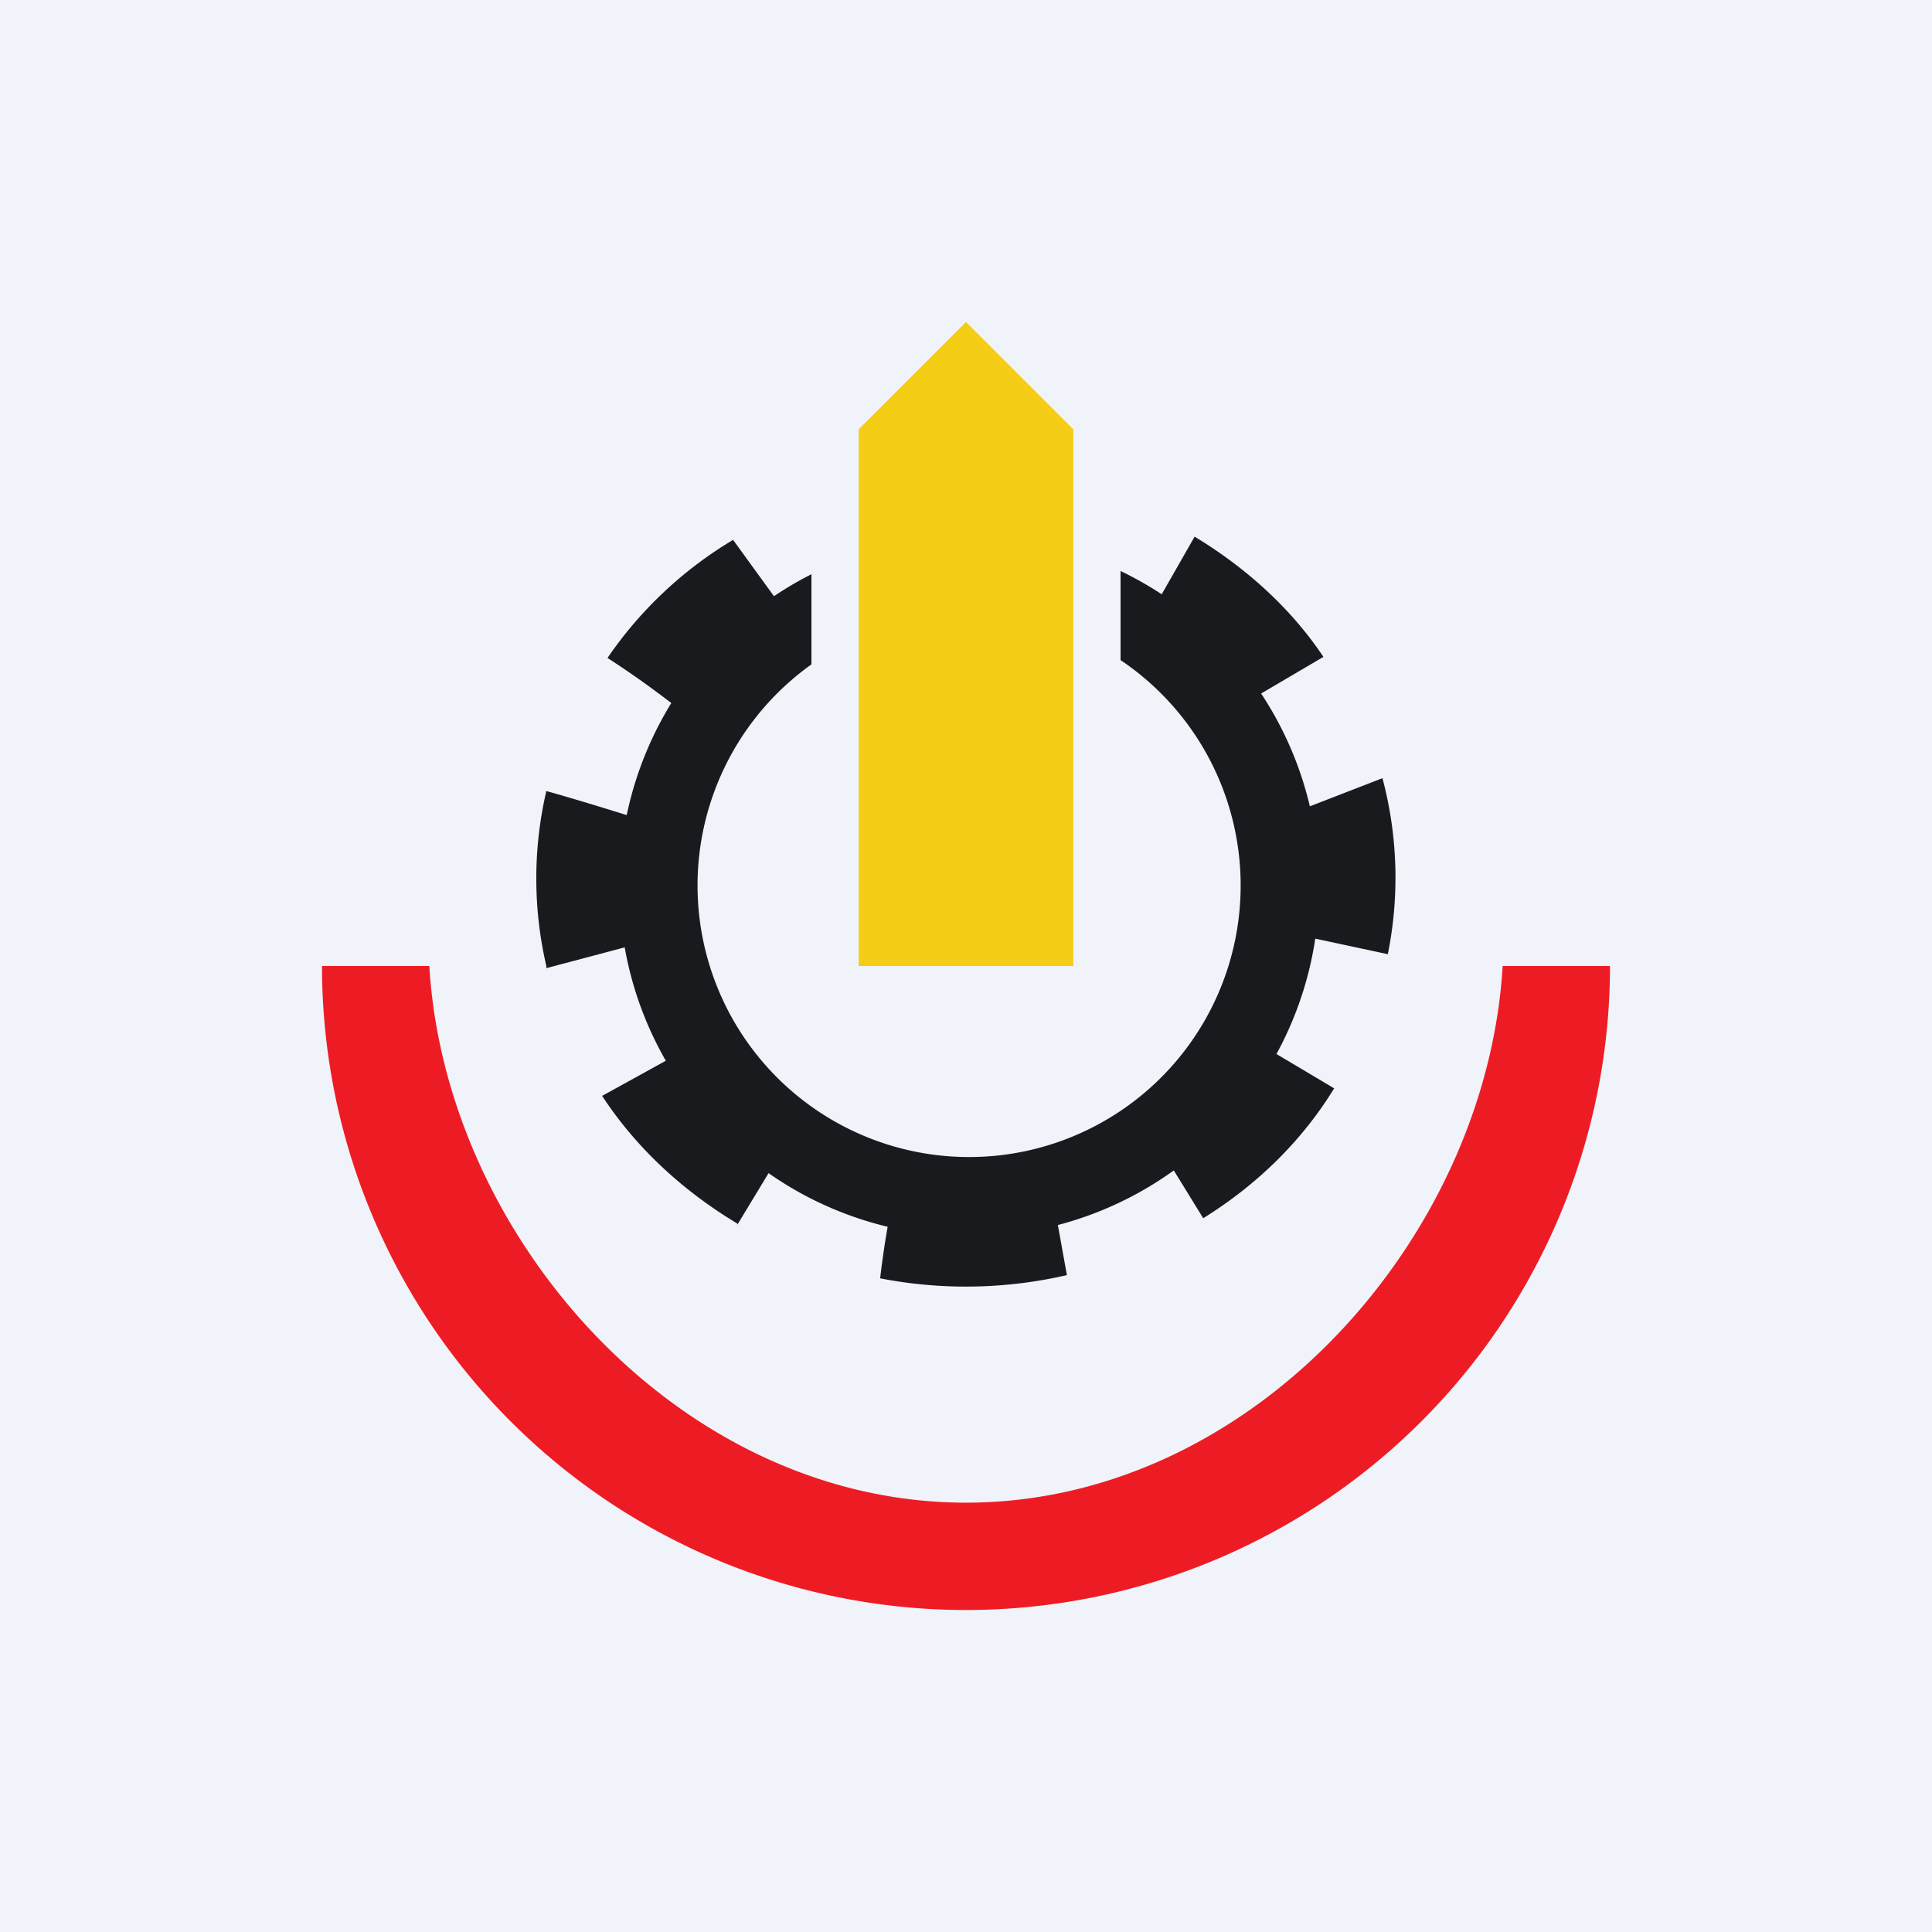 <!-- by TradingView --><svg width="18" height="18" viewBox="0 0 18 18" xmlns="http://www.w3.org/2000/svg"><path fill="#F0F3FA" d="M0 0h18v18H0z"/><path d="M5.66 6.13c.3-.44.7-.82 1.17-1.1l.53.73s-1 .9-1.08.81a8.76 8.76 0 0 0-.62-.44ZM5.09 9a3.6 3.6 0 0 1 0-1.63c.4.11 1.18.36 1.18.36L5.92 8.8l-.83.22Zm1.78 2.4c-.5-.3-.94-.7-1.26-1.19l.87-.48.85.92-.46.76Zm3.07.48a4.19 4.19 0 0 1-1.74.03c.04-.34.11-.77.18-.88l1.38-.15.18 1Zm2.49-1.74c-.3.49-.72.9-1.22 1.21l-.4-.65v-.1l.83-.93.79.47Zm.45-2.89a3.6 3.6 0 0 1 .05 1.64l-.84-.18-.19-1.08.98-.38ZM11.13 5c.48.29.9.67 1.2 1.12l-.68.4-.92-.82.4-.7Z" fill="#181B1E"/><path d="M7.56 5.35a3.26 3.26 0 1 0 2.88-.03v.83a2.53 2.53 0 1 1-2.88.04v-.84Z" fill="#181B1E"/><path d="m8 4 1-1 1 1v5H8V4Z" fill="#F5CC16"/><path d="M3 9a6 6 0 0 0 12 0h-1c-.15 2.53-2.33 5-5 5s-4.85-2.47-5-5H3Z" fill="#ED1C24"/></svg>